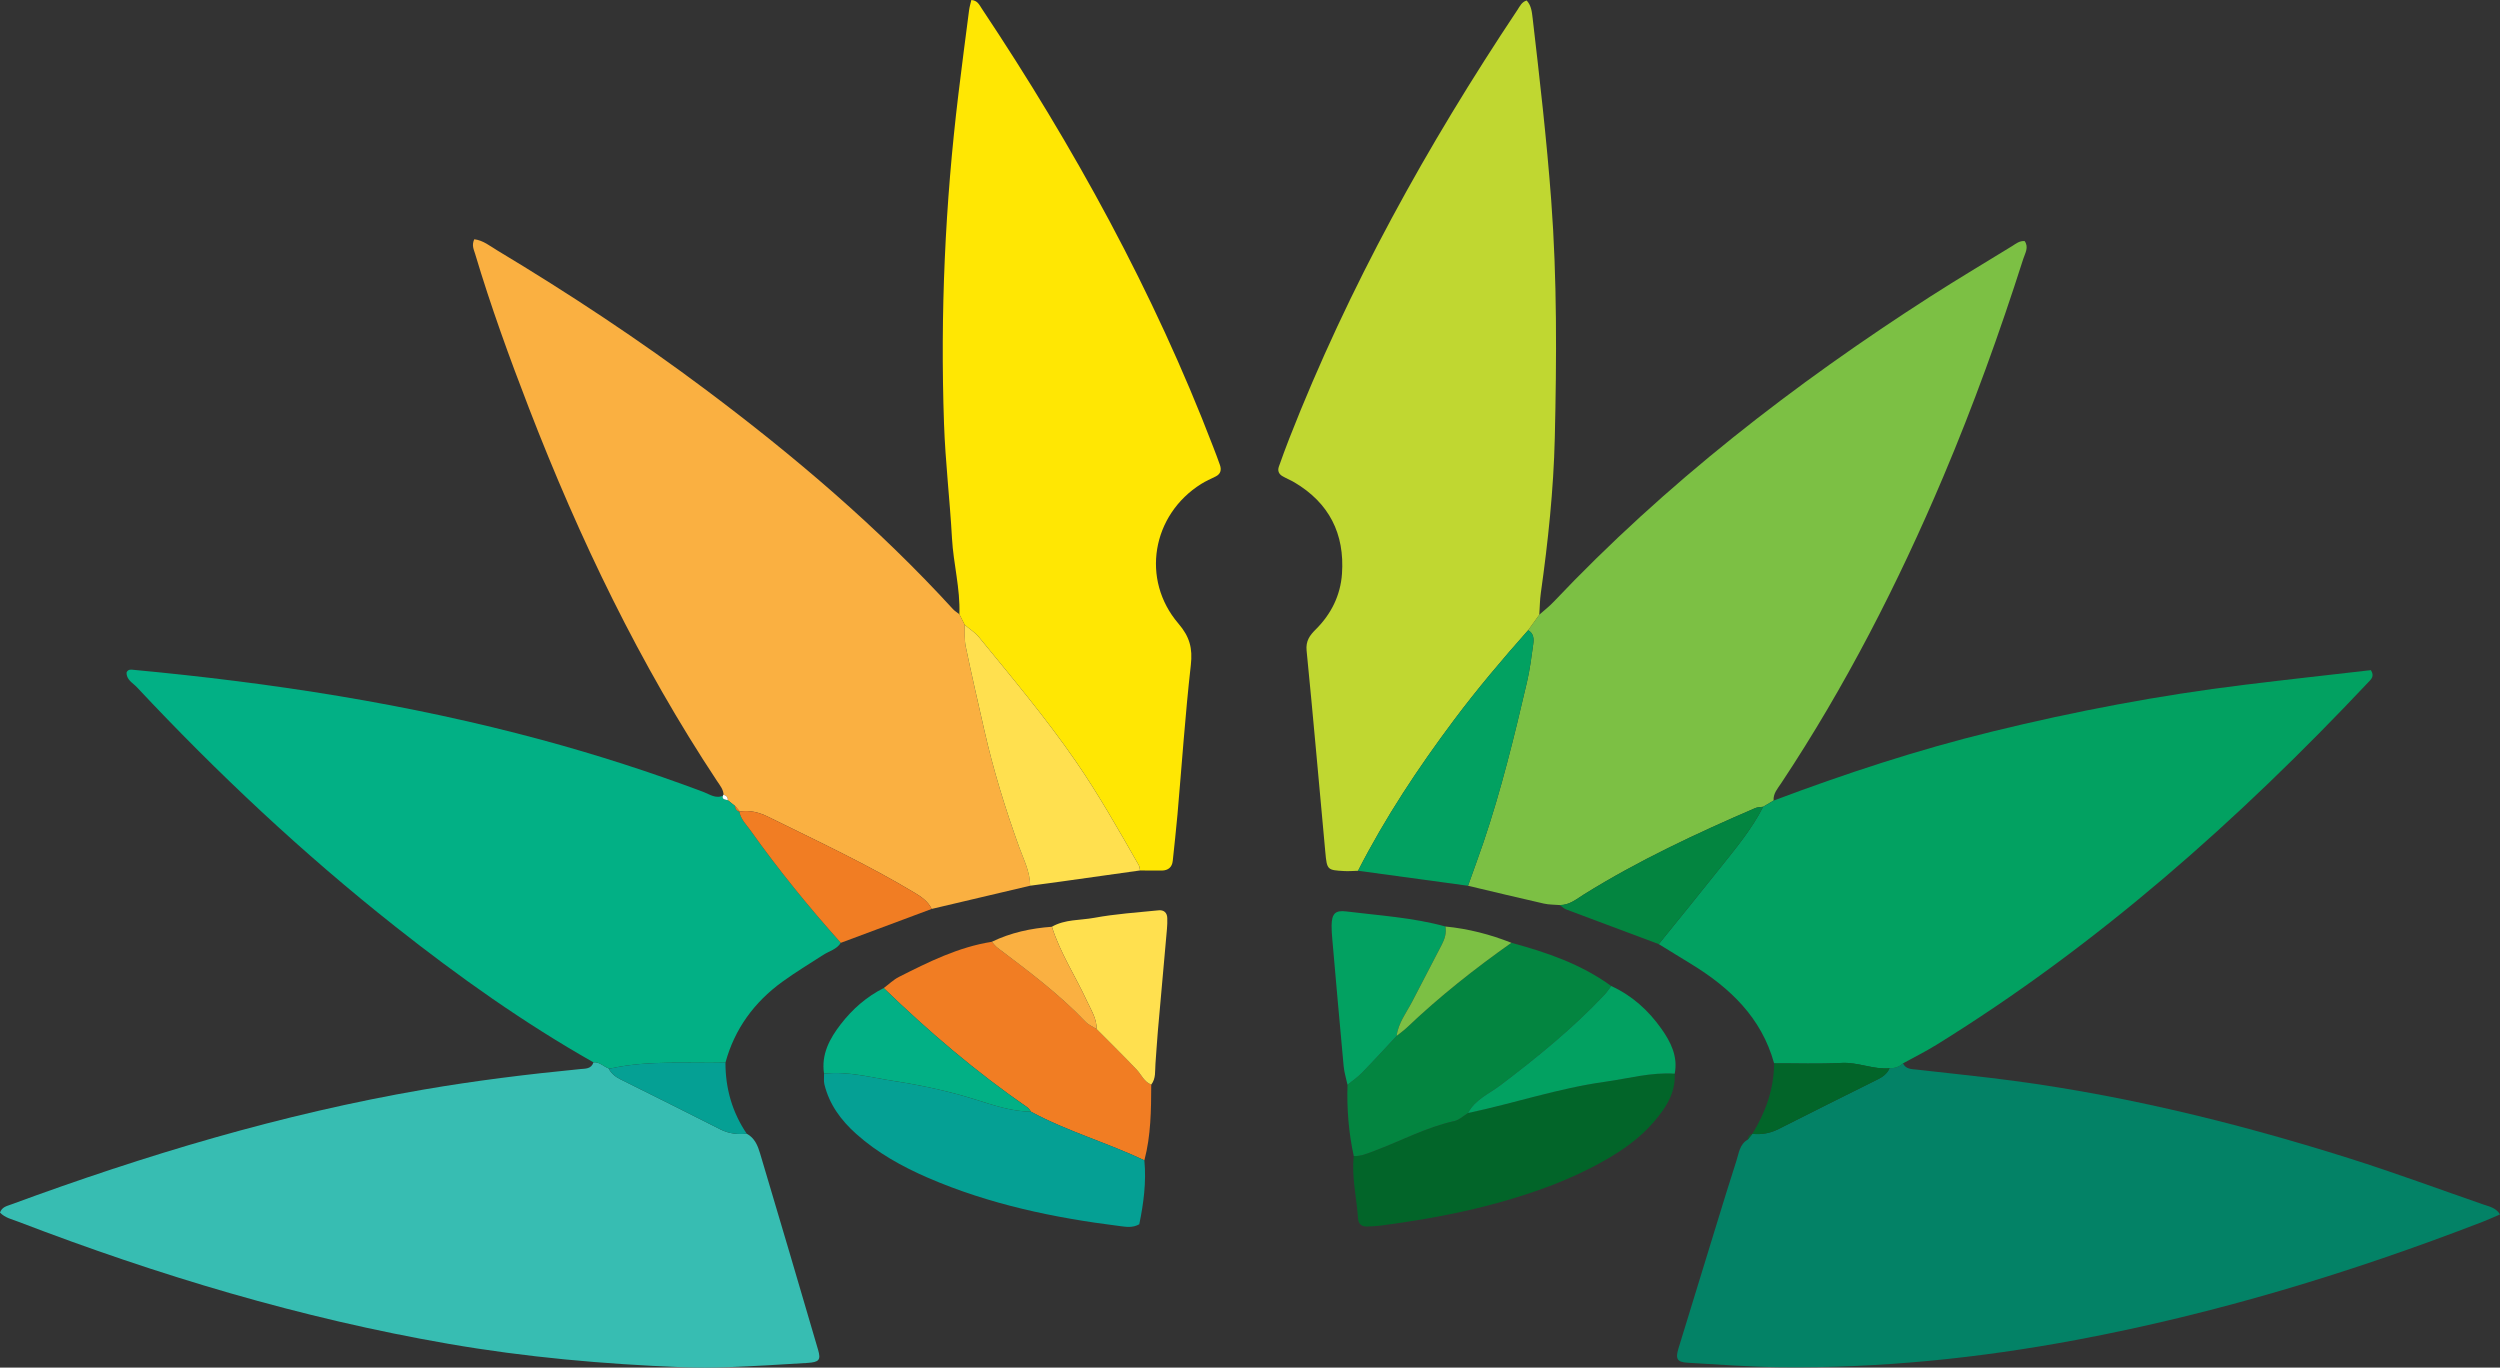 <?xml version="1.0" encoding="utf-8"?>
<!-- Generator: Adobe Illustrator 16.0.0, SVG Export Plug-In . SVG Version: 6.00 Build 0)  -->
<!DOCTYPE svg PUBLIC "-//W3C//DTD SVG 1.1//EN" "http://www.w3.org/Graphics/SVG/1.1/DTD/svg11.dtd">
<svg version="1.1" id="Layer_1" xmlns="http://www.w3.org/2000/svg" xmlns:xlink="http://www.w3.org/1999/xlink" x="0px" y="0px"
	 width="176.22px" height="96.401px" viewBox="0 0 176.22 96.401" enable-background="new 0 0 176.22 96.401" xml:space="preserve">
<rect x="0" y="0" width="176.22" height="96.401" fill="#333333" stroke="none"/>
<g>
	<path fill="#038266" d="M134.137,74.954c0.208,0.426,0.617,0.4,0.991,0.443c1.725,0.197,3.447,0.375,5.169,0.58
		c8.637,1.029,17.047,3.066,25.322,5.68c3.18,1.006,6.311,2.166,9.463,3.258c0.404,0.139,0.849,0.217,1.138,0.686
		c-0.426,0.182-0.829,0.371-1.243,0.529c-9.3,3.592-18.806,6.475-28.609,8.316c-6.896,1.295-13.854,2.004-20.878,1.926
		c-2.183-0.023-4.364-0.189-6.543-0.316c-0.729-0.043-0.86-0.268-0.636-1.006c0.879-2.885,1.769-5.768,2.656-8.65
		c0.473-1.531,0.938-3.068,1.434-4.594c0.174-0.533,0.22-1.152,0.797-1.477c0.112-0.141,0.225-0.279,0.338-0.42l-0.018,0.014
		c0.65,0.066,1.257-0.039,1.851-0.34c2.332-1.184,4.674-2.344,7.013-3.512c0.352-0.176,0.646-0.404,0.812-0.773
		C133.55,75.301,133.872,75.208,134.137,74.954z"/>
	<path fill="#37BDB2" d="M52.637,79.915c0.563,0.297,0.78,0.848,0.942,1.395c1.376,4.611,2.739,9.225,4.088,13.842
		c0.208,0.709,0.067,0.867-0.751,0.918c-1.857,0.115-3.717,0.227-5.576,0.299c-1.091,0.043-2.186,0.045-3.275,0.002
		c-5.518-0.213-11.006-0.703-16.455-1.648c-10.41-1.805-20.466-4.826-30.313-8.604C0.842,85.944,0.347,85.84,0,85.471
		c0.139-0.393,0.471-0.455,0.768-0.564c9.467-3.488,19.098-6.383,29.059-8.1c3.672-0.633,7.361-1.088,11.064-1.449
		c0.372-0.037,0.79,0.002,0.943-0.477c0.43-0.041,0.707,0.297,1.066,0.428c0.184,0.355,0.475,0.592,0.829,0.768
		c2.349,1.172,4.702,2.338,7.044,3.529C51.375,79.913,51.99,79.975,52.637,79.915z"/>
	<path fill="#FAB041" d="M72.614,62.432c-2.313,0.545-4.627,1.092-6.941,1.637c-0.263-0.541-0.728-0.854-1.227-1.154
		c-3.324-1.994-6.832-3.629-10.303-5.342c-0.647-0.318-1.303-0.486-2.022-0.367l0.043,0.016c-0.12-0.139-0.24-0.277-0.36-0.416
		c-0.168-0.134-0.335-0.266-0.504-0.4c0.011-0.221-0.109-0.337-0.312-0.388l0.019,0.05c-0.001-0.415-0.267-0.717-0.475-1.032
		c-5.446-8.229-9.691-17.065-13.24-26.249c-1.387-3.59-2.703-7.208-3.804-10.899c-0.091-0.304-0.255-0.593-0.058-1.023
		c0.615,0.07,1.106,0.477,1.621,0.786c5.064,3.044,9.993,6.294,14.723,9.839c6.227,4.666,12.137,9.695,17.4,15.447
		c0.127,0.139,0.299,0.239,0.449,0.357c0.126,0.251,0.252,0.502,0.378,0.754c0.019,0.508-0.034,1.032,0.069,1.522
		c0.413,1.983,0.868,3.957,1.318,5.931c0.635,2.786,1.476,5.511,2.445,8.198C72.155,60.586,72.61,61.45,72.614,62.432z"/>
	<path fill="#7CC044" d="M109.946,63.797c-0.373-0.033-0.758-0.023-1.121-0.105c-1.786-0.404-3.566-0.834-5.348-1.256
		c0.364-1.021,0.74-2.039,1.09-3.066c1.254-3.7,2.18-7.491,3.066-11.292c0.203-0.868,0.316-1.759,0.438-2.645
		c0.054-0.378,0.055-0.778-0.357-1.009c0.263-0.366,0.525-0.731,0.789-1.097c0.334-0.296,0.691-0.568,0.997-0.892
		c7.912-8.356,16.933-15.348,26.59-21.549c1.893-1.214,3.825-2.363,5.74-3.54c0.269-0.167,0.521-0.384,0.883-0.351
		c0.309,0.436,0.034,0.846-0.099,1.258c-1.662,5.202-3.513,10.336-5.642,15.365c-3.188,7.528-6.901,14.78-11.427,21.6
		c-0.246,0.37-0.563,0.715-0.527,1.21c-0.246,0.146-0.491,0.293-0.737,0.439c-0.188,0.029-0.391,0.02-0.558,0.093
		c-4.144,1.787-8.226,3.693-12.066,6.08C111.128,63.372,110.63,63.805,109.946,63.797z"/>
	<path fill="#FFE703" d="M68.003,44.048c-0.126-0.251-0.253-0.502-0.379-0.754c0.07-1.808-0.423-3.562-0.521-5.356
		c-0.148-2.69-0.467-5.373-0.561-8.063c-0.272-7.774,0.08-15.527,1.015-23.25c0.238-1.974,0.497-3.945,0.753-5.917
		C68.343,0.468,68.417,0.233,68.468,0c0.439,0.033,0.566,0.35,0.739,0.61c6.489,9.749,12.115,19.954,16.316,30.911
		c0.16,0.418,0.324,0.837,0.47,1.262c0.116,0.339,0.05,0.625-0.298,0.8c-0.345,0.172-0.701,0.325-1.025,0.529
		c-3.467,2.171-4.269,6.737-1.604,9.846c0.796,0.929,1.006,1.741,0.873,2.919c-0.396,3.505-0.634,7.029-0.942,10.544
		c-0.096,1.088-0.219,2.17-0.332,3.256c-0.047,0.459-0.325,0.678-0.766,0.688c-0.514,0.008-1.024-0.006-1.537-0.008
		c-0.029-0.125-0.03-0.266-0.091-0.369c-1.422-2.488-2.828-4.985-4.456-7.345c-2.098-3.041-4.473-5.867-6.805-8.725
		C68.733,44.579,68.34,44.335,68.003,44.048z"/>
	<path fill="#C0D731" d="M108.503,43.328c-0.264,0.366-0.526,0.732-0.789,1.097c-1.819,2.049-3.587,4.139-5.229,6.333
		c-2.521,3.37-4.841,6.868-6.759,10.622c-0.322,0.008-0.642,0.037-0.963,0.02c-1.208-0.068-1.227-0.072-1.345-1.346
		c-0.439-4.729-0.848-9.463-1.318-14.189c-0.07-0.691,0.225-1.082,0.644-1.498c1.089-1.082,1.742-2.398,1.85-3.923
		c0.195-2.816-0.903-4.995-3.358-6.445c-0.276-0.164-0.579-0.281-0.854-0.444c-0.245-0.145-0.336-0.385-0.24-0.656
		c0.236-0.666,0.479-1.329,0.735-1.986c4.187-10.694,9.724-20.67,16.081-30.209c0.172-0.258,0.306-0.57,0.655-0.669
		c0.326,0.354,0.368,0.806,0.42,1.246c0.497,4.271,0.988,8.54,1.309,12.833c0.418,5.586,0.383,11.169,0.253,16.754
		c-0.087,3.659-0.474,7.3-0.984,10.927C108.538,42.3,108.537,42.816,108.503,43.328z"/>
	<path fill="#02A161" d="M124.282,56.869c0.246-0.147,0.491-0.294,0.737-0.439c5.043-1.896,10.154-3.579,15.391-4.86
		c5.86-1.435,11.777-2.562,17.767-3.296c2.991-0.368,5.985-0.696,8.942-1.037c0.279,0.438,0.008,0.653-0.199,0.871
		c-9.144,9.705-19.051,18.504-30.433,25.545c-0.76,0.469-1.562,0.869-2.349,1.301c-0.266,0.252-0.588,0.348-0.946,0.346
		c-1.15,0.1-2.221-0.439-3.385-0.377c-1.58,0.086-3.167,0.027-4.753,0.031c-0.888-3.227-3.115-5.334-5.858-7.01
		c-0.758-0.465-1.517-0.93-2.274-1.395c1.434-1.775,2.875-3.541,4.293-5.328C122.32,59.831,123.471,58.469,124.282,56.869z"/>
	<path fill="#02B085" d="M51.3,56.405c0.169,0.135,0.335,0.268,0.503,0.4c0.025,0.22,0.129,0.375,0.361,0.416l-0.043-0.016
		c0.086,0.537,0.475,0.898,0.768,1.313c1.968,2.773,4.115,5.404,6.379,7.941c-0.293,0.463-0.823,0.58-1.248,0.855
		c-0.965,0.625-1.955,1.219-2.885,1.896c-1.974,1.438-3.352,3.314-4,5.693c-2.684,0.063-5.383-0.18-8.042,0.4
		c-0.062,0.014-0.128,0.004-0.192,0.006c-0.359-0.131-0.637-0.469-1.066-0.426c-4.93-2.791-9.531-6.063-13.968-9.57
		c-6.514-5.146-12.546-10.816-18.219-16.874c-0.29-0.308-0.753-0.526-0.724-1.047c0.115-0.233,0.313-0.194,0.488-0.177
		c9.729,0.911,19.36,2.387,28.807,4.946c3.842,1.04,7.627,2.259,11.354,3.658c0.452,0.17,0.897,0.52,1.436,0.245l-0.02-0.049
		C50.823,56.364,51.112,56.346,51.3,56.405z"/>
	<path fill="#F17D23" d="M81.149,76.452c-0.008,1.795-0.021,3.588-0.485,5.34c-2.616-1.252-5.431-2.041-7.989-3.43
		c-0.078-0.098-0.139-0.223-0.237-0.293c-3.634-2.504-6.978-5.359-10.146-8.422c0.354-0.264,0.679-0.586,1.067-0.783
		c2.094-1.059,4.196-2.107,6.553-2.479c0.127,0.137,0.236,0.297,0.385,0.408c2.166,1.635,4.344,3.258,6.227,5.232
		c0.208,0.219,0.516,0.342,0.776,0.51c0.938,0.945,1.89,1.875,2.807,2.84C80.45,75.739,80.635,76.252,81.149,76.452z"/>
	<path fill="#05A094" d="M72.675,78.362c2.558,1.389,5.372,2.178,7.989,3.43c0.146,1.539-0.057,3.045-0.359,4.504
		c-0.483,0.273-0.939,0.18-1.375,0.127c-4.646-0.582-9.201-1.533-13.522-3.404c-1.827-0.793-3.555-1.752-5.051-3.088
		c-1.07-0.957-1.901-2.072-2.246-3.494c-0.058-0.238-0.019-0.502-0.024-0.754c1.678-0.191,3.309,0.27,4.928,0.518
		c1.932,0.299,3.867,0.711,5.76,1.311C70.028,77.907,71.317,78.346,72.675,78.362z"/>
	<path fill="#026529" d="M118.048,75.682c0.068,1.387-0.649,2.441-1.493,3.422c-0.976,1.131-2.184,1.977-3.471,2.707
		c-2.356,1.34-4.885,2.246-7.481,2.969c-2.722,0.756-5.497,1.24-8.295,1.611c-0.317,0.041-0.639,0.055-0.959,0.064
		c-0.381,0.012-0.596-0.191-0.622-0.563c-0.099-1.469-0.466-2.918-0.302-4.402c0.519,0.018,0.972-0.188,1.447-0.367
		c1.88-0.701,3.66-1.666,5.644-2.104c0.344-0.074,0.641-0.371,0.961-0.564c3.23-0.682,6.375-1.746,9.657-2.201
		C114.768,76.026,116.374,75.569,118.048,75.682z"/>
	<path fill="#038540" d="M103.477,78.456c-0.32,0.193-0.617,0.488-0.961,0.564c-1.983,0.436-3.764,1.402-5.644,2.104
		c-0.476,0.178-0.929,0.385-1.447,0.367c-0.363-1.656-0.495-3.336-0.442-5.027c0.339-0.279,0.709-0.525,1.013-0.838
		c0.831-0.854,1.636-1.734,2.451-2.605c0.245-0.199,0.506-0.381,0.732-0.598c2.296-2.184,4.771-4.141,7.356-5.967
		c2.491,0.676,4.92,1.504,7.035,3.047c-0.154,0.203-0.291,0.422-0.463,0.605c-2.237,2.377-4.755,4.422-7.348,6.389
		C104.965,77.1,103.973,77.499,103.477,78.456z"/>
	<path fill="#02A161" d="M95.726,61.377c1.918-3.752,4.238-7.25,6.761-10.621c1.641-2.193,3.409-4.284,5.228-6.333
		c0.414,0.231,0.411,0.63,0.358,1.009c-0.123,0.885-0.236,1.776-0.438,2.645c-0.887,3.8-1.812,7.592-3.066,11.293
		c-0.35,1.025-0.727,2.045-1.09,3.066C100.893,62.084,98.309,61.731,95.726,61.377z"/>
	<path fill="#FFE04F" d="M68.003,44.048c0.337,0.287,0.729,0.531,1.005,0.869c2.333,2.857,4.708,5.683,6.805,8.725
		c1.629,2.36,3.035,4.857,4.457,7.345c0.061,0.105,0.061,0.246,0.09,0.369c-1.889,0.266-3.78,0.533-5.672,0.797
		c-0.691,0.098-1.383,0.188-2.075,0.279c-0.003-0.982-0.459-1.846-0.778-2.732c-0.969-2.689-1.811-5.414-2.444-8.2
		c-0.45-1.975-0.905-3.947-1.319-5.93C67.969,45.079,68.022,44.556,68.003,44.048z"/>
	<path fill="#02A161" d="M98.447,73.02c-0.815,0.871-1.62,1.752-2.451,2.605c-0.304,0.313-0.674,0.561-1.013,0.838
		c-0.093-0.436-0.229-0.865-0.271-1.303c-0.278-2.99-0.539-5.98-0.802-8.971c-0.028-0.318-0.052-0.639-0.048-0.957
		c0.014-0.822,0.252-1.084,1.022-0.988c2.342,0.291,4.709,0.43,7,1.063c0.08,0.457-0.042,0.871-0.256,1.275
		c-0.705,1.342-1.4,2.691-2.099,4.037C99.125,71.399,98.561,72.11,98.447,73.02z"/>
	<path fill="#FFE04F" d="M81.149,76.452c-0.514-0.201-0.699-0.713-1.044-1.076c-0.917-0.963-1.869-1.895-2.807-2.84
		c0.013-0.727-0.376-1.313-0.664-1.939c-0.813-1.766-1.896-3.404-2.487-5.273c0.92-0.531,1.982-0.445,2.974-0.627
		c1.495-0.277,3.026-0.377,4.545-0.531c0.359-0.037,0.603,0.154,0.613,0.545c0.008,0.254,0.001,0.51-0.022,0.764
		c-0.211,2.406-0.432,4.814-0.643,7.225c-0.066,0.76-0.108,1.523-0.168,2.285C81.405,75.485,81.492,76.012,81.149,76.452z"/>
	<path fill="#02A161" d="M103.477,78.456c0.496-0.957,1.489-1.355,2.283-1.959c2.593-1.967,5.11-4.012,7.348-6.389
		c0.172-0.184,0.309-0.402,0.463-0.605c1.468,0.668,2.623,1.719,3.541,3.016c0.66,0.936,1.172,1.949,0.936,3.164
		c-1.674-0.113-3.279,0.344-4.913,0.57C109.851,76.709,106.708,77.774,103.477,78.456z"/>
	<path fill="#02B085" d="M72.675,78.362c-1.358-0.016-2.647-0.455-3.902-0.854c-1.892-0.598-3.827-1.01-5.76-1.309
		c-1.62-0.25-3.251-0.709-4.928-0.518c-0.208-1.365,0.397-2.475,1.181-3.49c0.819-1.059,1.816-1.936,3.026-2.545
		c3.168,3.063,6.511,5.918,10.146,8.424C72.537,78.139,72.597,78.264,72.675,78.362z"/>
	<path fill="#038540" d="M124.282,56.869c-0.811,1.6-1.963,2.961-3.067,4.352c-1.418,1.785-2.86,3.553-4.293,5.328
		c-2.173-0.813-4.348-1.621-6.518-2.441c-0.167-0.063-0.306-0.205-0.458-0.313c0.685,0.008,1.183-0.426,1.714-0.756
		c3.839-2.387,7.922-4.293,12.065-6.079C123.891,56.889,124.096,56.898,124.282,56.869z"/>
	<path fill="#F17D23" d="M59.268,66.458c-2.266-2.535-4.411-5.168-6.379-7.941c-0.294-0.412-0.682-0.773-0.768-1.311
		c0.719-0.119,1.375,0.049,2.021,0.367c3.471,1.713,6.979,3.348,10.303,5.342c0.5,0.301,0.965,0.613,1.227,1.154
		C63.538,64.866,61.403,65.661,59.268,66.458z"/>
	<path fill="#05A094" d="M42.901,75.311c0.066-0.004,0.131,0.006,0.193-0.008c2.659-0.578,5.357-0.336,8.042-0.398
		c-0.003,1.82,0.478,3.498,1.501,5.01c-0.647,0.061-1.263-0.002-1.863-0.309c-2.341-1.188-4.693-2.355-7.043-3.527
		C43.376,75.903,43.084,75.667,42.901,75.311z"/>
	<path fill="#026529" d="M125.054,74.954c1.584-0.004,3.172,0.055,4.753-0.031c1.164-0.063,2.234,0.477,3.385,0.377
		c-0.164,0.367-0.46,0.598-0.811,0.773c-2.339,1.166-4.681,2.326-7.013,3.51c-0.594,0.301-1.201,0.406-1.851,0.34
		C124.458,78.397,125.04,76.762,125.054,74.954z"/>
	<path fill="#7CC044" d="M98.447,73.02c0.114-0.91,0.679-1.621,1.084-2.4c0.698-1.346,1.394-2.693,2.099-4.037
		c0.211-0.404,0.336-0.818,0.256-1.275c1.605,0.156,3.15,0.555,4.65,1.148c-2.585,1.826-5.062,3.783-7.356,5.967
		C98.953,72.639,98.692,72.821,98.447,73.02z"/>
	<path fill="#FAB041" d="M74.147,65.325c0.592,1.869,1.674,3.506,2.487,5.273c0.289,0.625,0.677,1.213,0.664,1.938
		c-0.261-0.166-0.569-0.291-0.776-0.508c-1.883-1.977-4.061-3.596-6.227-5.234c-0.148-0.111-0.258-0.27-0.385-0.408
		C71.249,65.737,72.674,65.432,74.147,65.325z"/>
	<path fill="#026529" d="M123.536,79.909c-0.113,0.141-0.226,0.281-0.338,0.422C123.212,80.112,123.333,79.979,123.536,79.909z"/>
	<path fill="#FFFFFF" d="M51.3,56.405c-0.188-0.06-0.478-0.041-0.312-0.387C51.19,56.069,51.311,56.186,51.3,56.405z"/>
	<path fill="#F17D23" d="M52.165,57.221c-0.232-0.041-0.336-0.195-0.361-0.416C51.924,56.944,52.043,57.083,52.165,57.221z"/>
</g>
</svg>
